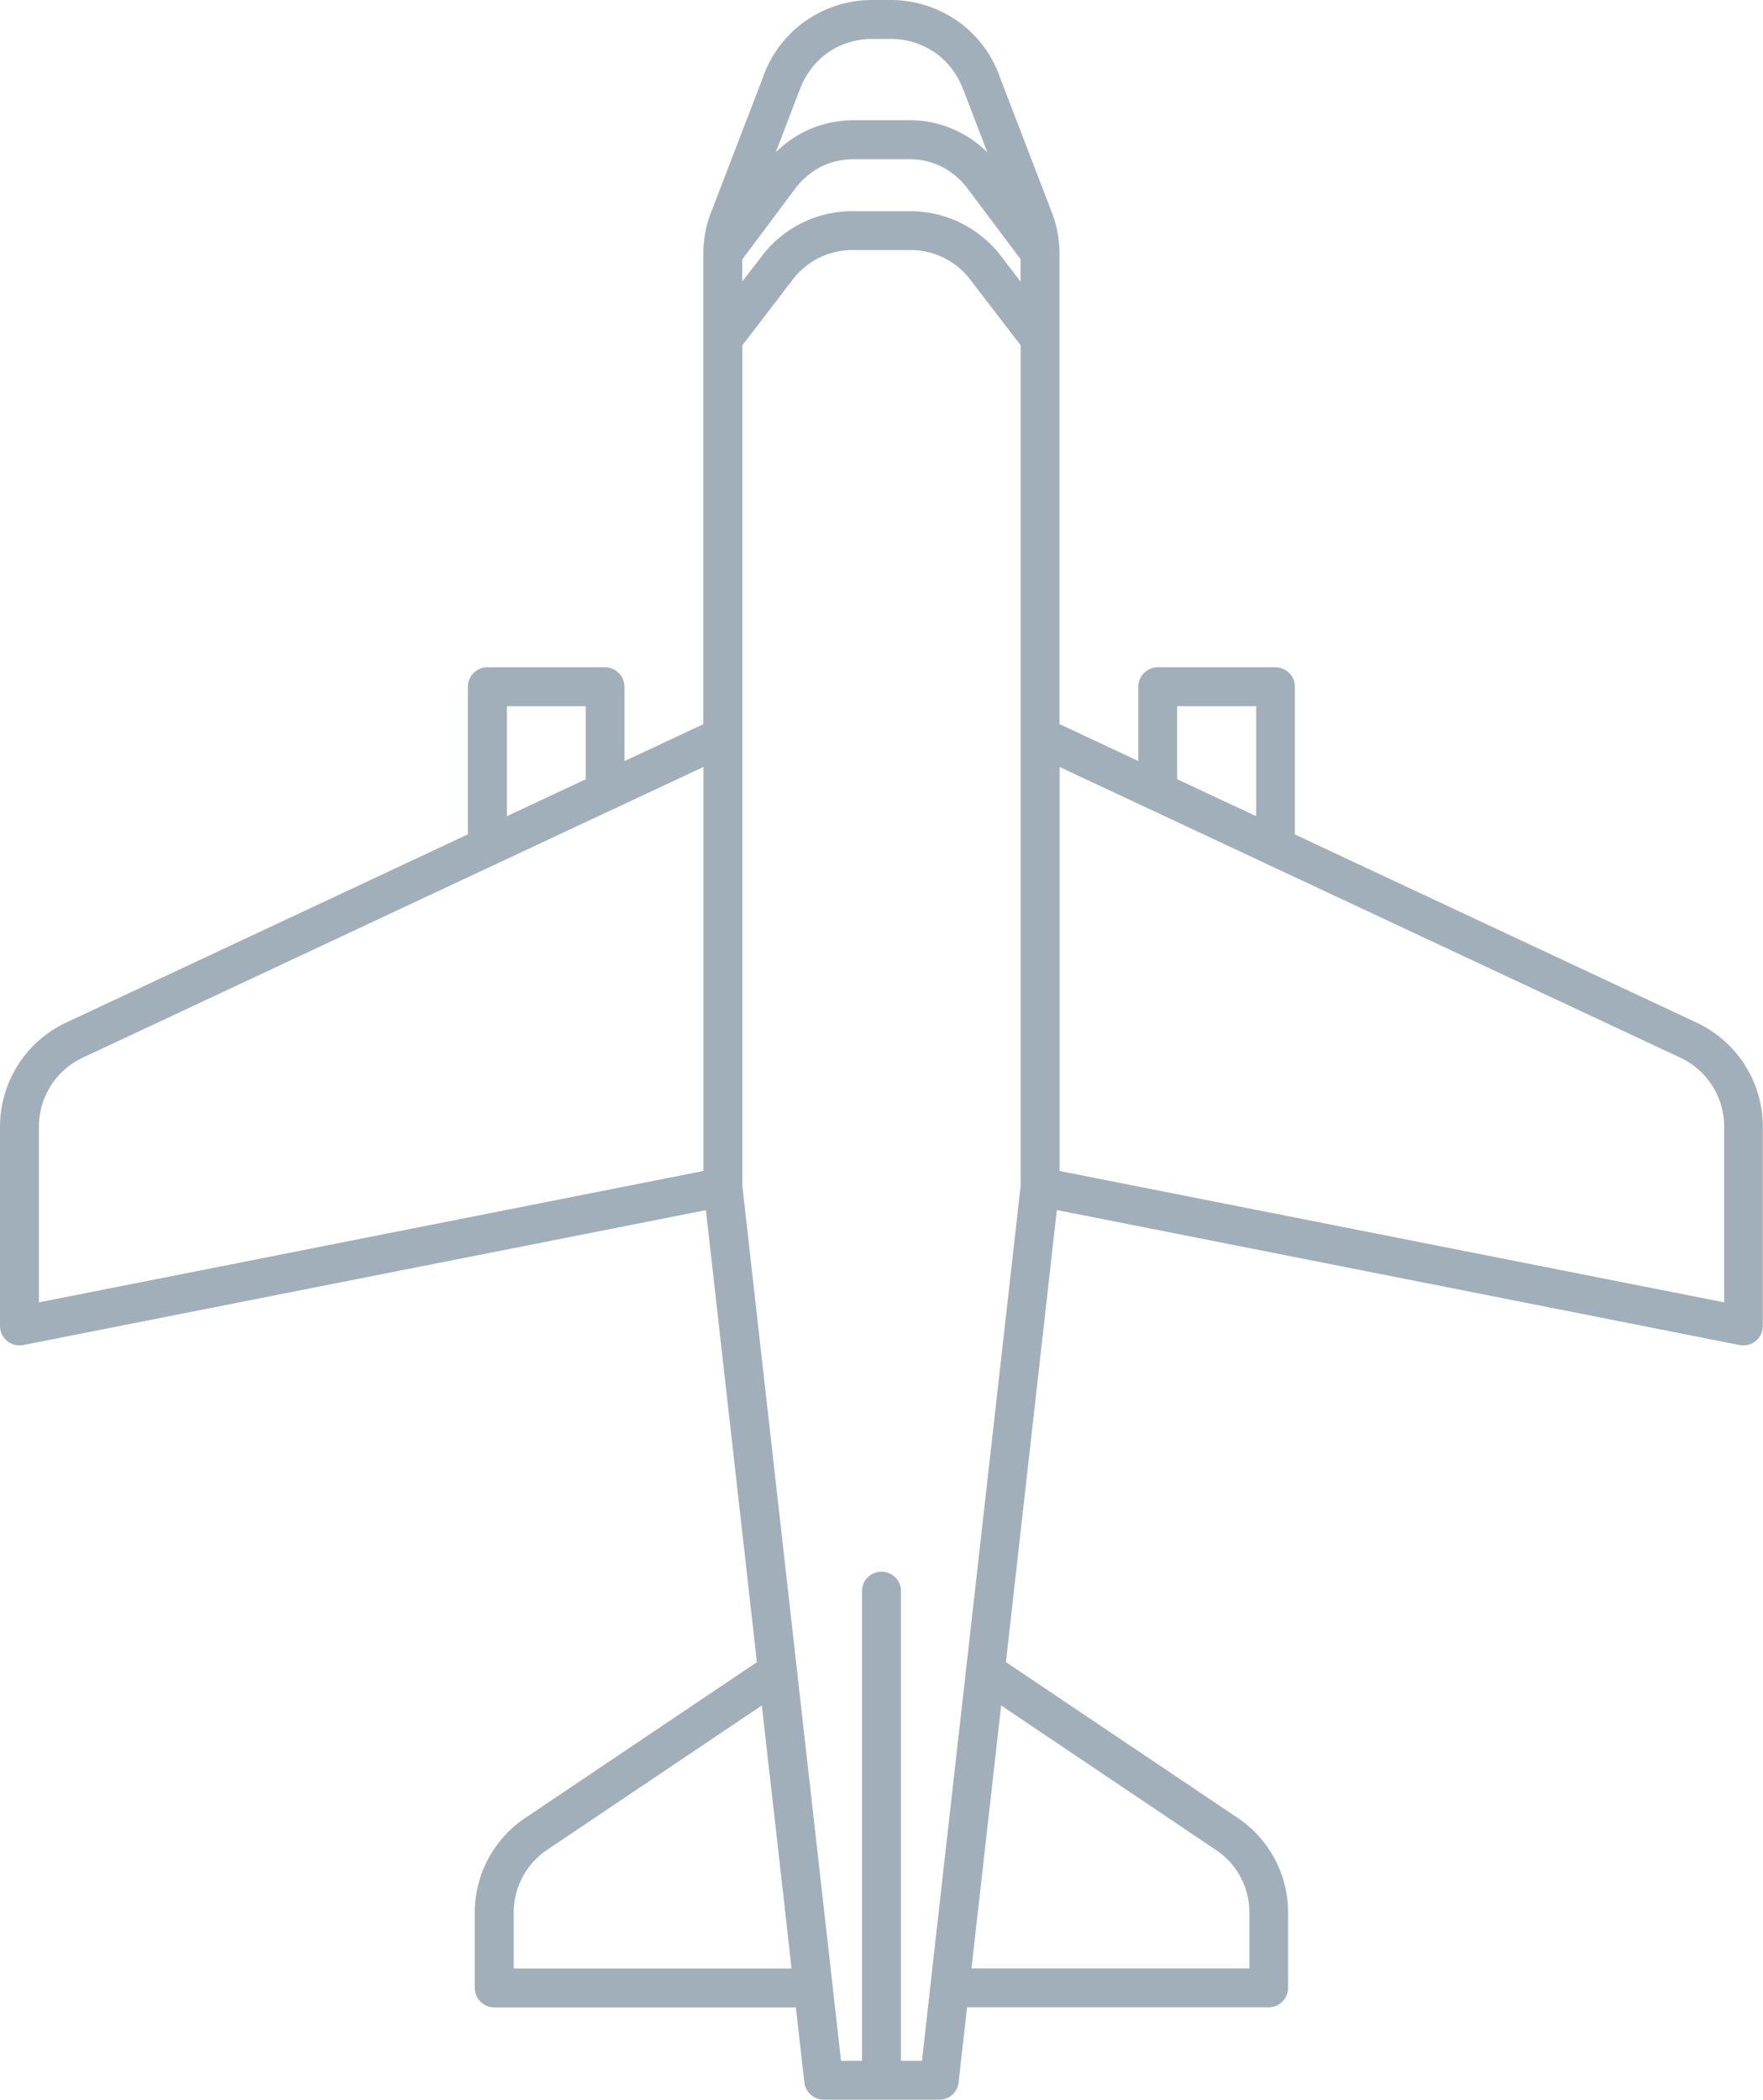 <svg xmlns="http://www.w3.org/2000/svg" viewBox="0 0 19.908 23.704"><title>airplane-icon-uc-santa-barbara</title><g id="ICONS"><path d="M7.943,8.658l-1.013.475-.004.001-1.313.615a.237.237,0,0,1-.035.016L.945,11.935a.858.858,0,0,0-.505.797v1.97l7.503-1.483V8.658Zm3.583-5.73-.593-.79a.862.862,0,0,0-.298-.256.83.83,0,0,0-.377-.085h-.61a.837.837,0,0,0-.377.085.873.873,0,0,0-.298.256l-.591.79v.25l.214-.278a1.283,1.283,0,0,1,1.045-.516h.624a1.29,1.29,0,0,1,1.045.516l.214.279V2.928ZM8.758,1.722a1.241,1.241,0,0,1,.317-.231,1.263,1.263,0,0,1,.573-.134h.61a1.24,1.24,0,0,1,.892.364l-.276-.718H10.873A.881.881,0,0,0,10.553.59l-.011-.007a.872.872,0,0,0-.489-.143H9.855A.874.874,0,0,0,9.355.59h0a.879.879,0,0,0-.32.413l-.008.018-.268.701Zm2.767,2.176V13.391L10.601,21.573l-.095.845-.095.846h-.237V17.962a.22.22,0,0,0-.44,0v5.302H9.497l-.094-.835A.239.239,0,0,0,9.4,22.403L8.383,13.391V3.898l.562-.733a.846.846,0,0,1,.697-.342h.624a.847.847,0,0,1,.697.342l.562.733Zm1.548,3.635h1.33a.22.22,0,0,1,.219.22v1.667l4.525,2.119a1.299,1.299,0,0,1,.759,1.194V14.969a.22.22,0,0,1-.22.219.262.262,0,0,1-.052-.006l-7.7-1.522-.575,5.103,2.602,1.749a1.286,1.286,0,0,1,.584,1.093v.835a.22.22,0,0,1-.219.22H10.92l-.094.835a.219.219,0,0,1-.218.208H9.301v-.001a.22.22,0,0,1-.218-.195l-.096-.846H5.581a.221.221,0,0,1-.22-.22V21.606a1.288,1.288,0,0,1,.584-1.093l2.602-1.749-.576-5.103L.273,15.182a.287.287,0,0,1-.054.006A.22.22,0,0,1,0,14.969V12.732a1.301,1.301,0,0,1,.759-1.194L5.283,9.419V7.753a.221.221,0,0,1,.22-.22h1.329a.221.221,0,0,1,.22.22v.839l.89-.417V2.866a1.329,1.329,0,0,1,.022-.24A1.178,1.178,0,0,1,8.031,2.394h0L8.619.864,8.624.847a1.316,1.316,0,0,1,.482-.618l.001.001V.23A1.309,1.309,0,0,1,9.855,0h.198a1.321,1.321,0,0,1,.735.221l.014.009a1.307,1.307,0,0,1,.481.618h-.001L11.876,2.394a1.307,1.307,0,0,1,.066.232,1.327,1.327,0,0,1,.022.24V8.174l.89.417V7.753a.221.221,0,0,1,.219-.22ZM14.329,9.765a.196.196,0,0,1-.034-.016l-1.313-.615-.003-.001-1.014-.475v4.561l7.504,1.483V12.732a.857.857,0,0,0-.505-.797L14.329,9.765ZM14.185,7.972h-.892V8.797l.892.417v-1.242Zm-2.931,11.733-.284,2.516h3.138V21.606a.847.847,0,0,0-.389-.73l-2.414-1.623-.051.452Zm-2.652-.452L6.188,20.876a.852.852,0,0,0-.387.73v.616H8.938l-.074-.662-.261-2.306ZM6.614,7.972V8.797l-.89.417v-1.242Z" style="fill:#a1afba;fill-rule:evenodd"/></g></svg>